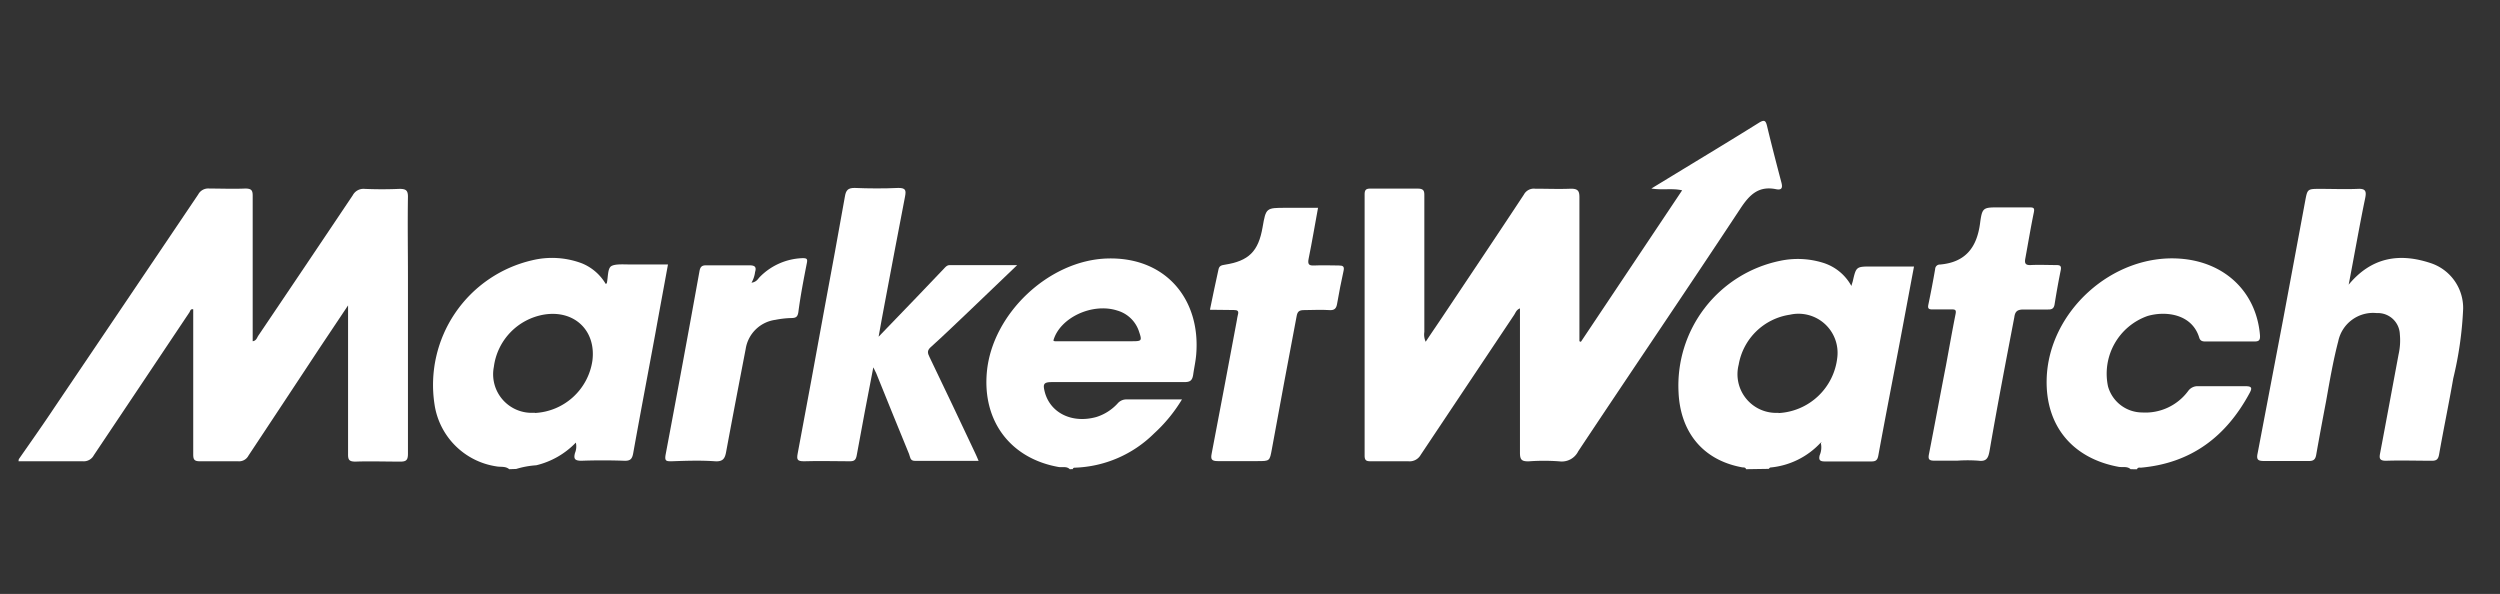 <svg id="Layer_1" data-name="Layer 1" xmlns="http://www.w3.org/2000/svg" viewBox="0 0 293.05 69.62"><rect x="0" y="0" width="293.05" height="69.62" fill="#333333" stroke="none"/><defs><style>.cls-1{fill:#fff;}</style></defs><path class="cls-1" d="M2.2,53.83c1.39-2,2.81-4,4.19-6.08Q14.82,35.28,23.23,22.8a1.33,1.33,0,0,1,1.31-.7c1.39,0,2.8.06,4.2,0,.74,0,.89.21.88.9,0,5.42,0,10.84,0,16.25V40c.43-.06.5-.41.65-.64q5.55-8.22,11.08-16.47a1.42,1.42,0,0,1,1.37-.75c1.37.06,2.74.06,4.1,0,.74,0,1,.15,1,.92-.05,3.14,0,6.27,0,9.41,0,6.9,0,13.81,0,20.72,0,.76-.21.94-1,.92-1.72,0-3.44-.06-5.15,0-.75,0-.88-.22-.87-.9,0-5.39,0-10.77,0-16.16V35.8l-3.34,5Q33.3,47.11,29.13,53.4a1.24,1.24,0,0,1-1.22.67c-1.49,0-3,0-4.48,0-.66,0-.78-.21-.78-.81,0-5.67,0-11.34,0-17-.33-.08-.35.21-.45.36Q16.6,45,11,53.36a1.33,1.33,0,0,1-1.29.71c-2.52,0-5,0-7.54,0Z"/><path class="cls-1" d="M59.69,55c-.44-.38-1-.23-1.5-.33a8.62,8.62,0,0,1-7.26-7.3A15,15,0,0,1,62.38,30.51a9.94,9.94,0,0,1,5.81.35A5.76,5.76,0,0,1,71,33.28c.09-.05.13-.06.13-.08.16-.71.08-1.72.52-2S73.1,31,73.86,31H78.3c-.5,2.75-1,5.42-1.48,8.09-.86,4.66-1.75,9.32-2.59,14-.12.69-.32.95-1.07.92-1.68-.06-3.37-.06-5,0-.79,0-.94-.23-.76-.91a2,2,0,0,0,.1-1.22,9.51,9.51,0,0,1-4.64,2.66,10.36,10.36,0,0,0-2.35.43Zm3-6.59a7.18,7.18,0,0,0,6.75-6.12c.46-3.55-2.13-6-5.69-5.41A7.14,7.14,0,0,0,57.89,43,4.52,4.52,0,0,0,62.67,48.38Z"/><path class="cls-1" d="M204.67,55c-.06-.25-.29-.19-.46-.22-4.74-.87-7.25-4.28-7.45-8.79a14.93,14.93,0,0,1,11.87-15.41,10,10,0,0,1,5.09.23,5.71,5.71,0,0,1,3.3,2.71c.07-.26.12-.4.16-.54.4-1.74.4-1.74,2.25-1.74h4.93c-.6,3.17-1.17,6.27-1.76,9.37-.81,4.26-1.64,8.51-2.42,12.77-.1.56-.3.72-.85.71-1.81,0-3.62,0-5.44,0-.59,0-.71-.2-.59-.72a2.32,2.32,0,0,0,.13-1.47l.13,0,0-.08-.14.07a9.19,9.19,0,0,1-5.89,2.91c-.07,0-.14.11-.2.16Zm3.8-6.58a7.31,7.31,0,0,0,6.9-6.53,4.58,4.58,0,0,0-5.56-5,7.15,7.15,0,0,0-6,5.85A4.53,4.53,0,0,0,208.47,48.39Z"/><path class="cls-1" d="M125.4,55c-.38-.38-.88-.18-1.32-.26-5.62-1-8.93-5.36-8.4-11.13.62-6.81,7.25-13.11,14.12-13.31s10.95,4.81,10.42,11.24c-.06.78-.24,1.56-.35,2.34s-.4.92-1.14.91c-5.15,0-10.3,0-15.46,0-1,0-1,.31-.82,1.09.62,2.52,3.21,3.8,6.07,3A5.69,5.69,0,0,0,131,47.3a1.34,1.34,0,0,1,1.07-.48c2.1,0,4.2,0,6.48,0a17.88,17.88,0,0,1-3.28,4,13.83,13.83,0,0,1-9.23,4c-.13,0-.24,0-.29.17Zm-1.92-15.06c.06,0,.11.06.16.06h9.07c1.12,0,1.17-.06.82-1.09a3.77,3.77,0,0,0-2.54-2.5C128.05,35.45,124.23,37.24,123.48,39.91Z"/><path class="cls-1" d="M249.75,55c-.41-.38-.95-.19-1.42-.28-5.4-1-8.56-4.81-8.42-10.27.2-7.92,7.72-14.71,15.64-14.13,5.25.38,8.92,3.9,9.36,8.92.06.69-.14.8-.75.79-1.84,0-3.69,0-5.54,0-.35,0-.68,0-.82-.43-.84-2.81-3.93-3.18-6.06-2.56a7.17,7.17,0,0,0-4.64,8.25,4.18,4.18,0,0,0,4,3.06,6.23,6.23,0,0,0,5.39-2.51,1.36,1.36,0,0,1,1.19-.57c1.85,0,3.69,0,5.54,0,.76,0,.79.23.48.8-2.74,5.09-6.83,8.22-12.73,8.75-.17,0-.39-.06-.47.19Z"/><path class="cls-1" d="M185.31,40.07l11.87-17.76c-1.18-.27-2.28,0-3.61-.21l2.35-1.43c3.41-2.08,6.84-4.14,10.23-6.26.7-.44.84-.26,1,.43.52,2.18,1.09,4.36,1.66,6.53.16.59.1.95-.61.81-2.06-.42-3.12.64-4.2,2.28-6.28,9.52-12.7,18.95-19,28.44a2.15,2.15,0,0,1-2.21,1.18,24.3,24.3,0,0,0-3.62,0c-.78,0-1-.17-1-1,0-5.32,0-10.64,0-16v-.93c-.41.15-.51.5-.68.76Q172,45.13,166.54,53.31a1.49,1.49,0,0,1-1.46.76c-1.47,0-2.93,0-4.4,0-.5,0-.72-.08-.72-.66q0-15.3,0-30.6c0-.53.14-.71.69-.7,1.85,0,3.7,0,5.54,0,.8,0,.77.38.77.93q0,7.93,0,15.88a2,2,0,0,0,.16,1.14c.66-1,1.26-1.87,1.87-2.78,3.22-4.82,6.45-9.63,9.64-14.47a1.32,1.32,0,0,1,1.31-.69c1.4,0,2.8.06,4.2,0,.82,0,1,.26,1,1,0,5.35,0,10.71,0,16.06V40Z"/><path class="cls-1" d="M275.31,33.37c2.71-3.27,6-3.73,9.61-2.53a5.54,5.54,0,0,1,3.81,5.37,42.25,42.25,0,0,1-1.16,8.15c-.52,3-1.13,5.9-1.65,8.86-.1.58-.27.8-.88.79-1.79,0-3.57-.06-5.35,0-.78,0-.81-.3-.69-.9.73-3.85,1.44-7.71,2.16-11.56a7.48,7.48,0,0,0,.15-2.36,2.58,2.58,0,0,0-2.71-2.49,4.17,4.17,0,0,0-4.51,3.3c-.6,2.29-1,4.64-1.42,7-.4,2.11-.8,4.23-1.17,6.34-.1.54-.33.71-.89.7-1.72,0-3.44,0-5.15,0-.73,0-1-.1-.82-.91,1-5.25,2-10.5,3-15.75q1.29-6.9,2.57-13.8c.27-1.43.25-1.44,1.76-1.44s2.93.06,4.39,0c.93-.05,1.05.26.89,1.07C276.57,26.48,276,29.81,275.31,33.37Z"/><path class="cls-1" d="M102.37,43.06c-.68,3.55-1.34,6.92-1.94,10.29-.1.56-.28.73-.84.72-1.78,0-3.57-.06-5.35,0-.77,0-.87-.19-.74-.89,1.07-5.65,2.1-11.31,3.14-17,.81-4.38,1.63-8.76,2.4-13.15.12-.71.34-1,1.12-1,1.72.07,3.44.08,5.16,0,.86,0,.9.3.77,1-.82,4.22-1.61,8.44-2.41,12.67-.23,1.17-.43,2.35-.69,3.77l4.47-4.64,3.15-3.3c.2-.2.36-.45.7-.45h7.92l-5.44,5.21c-1.57,1.48-3.12,3-4.72,4.43-.43.4-.32.71-.11,1.14q2.69,5.59,5.33,11.21c.14.28.25.56.42.95h-7.49c-.56,0-.53-.49-.66-.8-1.3-3.15-2.57-6.31-3.85-9.47C102.63,43.59,102.53,43.41,102.37,43.06Z"/><path class="cls-1" d="M229.43,54c-.89,0-1.78,0-2.67,0-.61,0-.77-.14-.65-.75.68-3.47,1.33-7,2-10.43.37-2,.72-4,1.12-6,.09-.45,0-.56-.44-.55-.76,0-1.53,0-2.29,0-.42,0-.55-.11-.46-.55.29-1.39.56-2.79.8-4.19a.54.54,0,0,1,.56-.52c3-.26,4.32-2,4.7-4.81.25-1.9.35-1.89,2.28-1.89,1.18,0,2.36,0,3.53,0,.46,0,.6.07.5.57-.37,1.8-.67,3.61-1,5.41-.11.56,0,.81.63.78,1-.05,2,0,3,0,.47,0,.61.12.52.6-.27,1.33-.51,2.67-.72,4-.08.48-.3.62-.77.61-.95,0-1.91,0-2.86,0-.73,0-1,.22-1.09.9-1,5.22-2,10.43-2.9,15.65-.15.84-.34,1.31-1.34,1.17A17.15,17.15,0,0,0,229.43,54Z"/><path class="cls-1" d="M141.83,36.31c.33-1.62.66-3.17,1-4.72.09-.45.37-.5.74-.56,2.82-.44,3.94-1.56,4.43-4.39.4-2.28.4-2.28,2.74-2.28h3.76c-.37,2-.7,4-1.1,5.95-.13.64,0,.85.66.81,1-.05,1.91,0,2.87,0,.5,0,.68.11.56.64-.28,1.27-.53,2.54-.75,3.82-.09.55-.28.81-.9.77-1-.07-2,0-3,0-.6,0-.76.22-.85.72-1,5.19-1.94,10.38-2.9,15.57-.26,1.41-.24,1.41-1.68,1.41s-3.12,0-4.67,0c-.75,0-.83-.25-.71-.87q1.49-7.78,2.94-15.56c.05-.25.07-.5.14-.74.13-.45-.08-.54-.48-.54C143.72,36.32,142.8,36.31,141.83,36.31Z"/><path class="cls-1" d="M88.09,33.14c.62-.09.75-.46,1-.7a7.37,7.37,0,0,1,5-2.18c.51,0,.58.11.49.57-.38,1.93-.75,3.85-1,5.78-.09.54-.29.66-.79.67a10.94,10.94,0,0,0-1.89.21,4.07,4.07,0,0,0-3.49,3.41c-.77,4-1.54,8-2.28,12-.14.79-.33,1.24-1.33,1.17-1.68-.12-3.37-.06-5.06,0-.63,0-.86,0-.71-.81Q80.06,42.52,82,31.75c.1-.51.31-.66.82-.65,1.65,0,3.31,0,5,0,.65,0,.88.17.69.79A3.29,3.29,0,0,1,88.09,33.14Z"/><path class="cls-1" d="M213.44,51.9l.14-.07,0,.08-.13,0Z"/></svg>